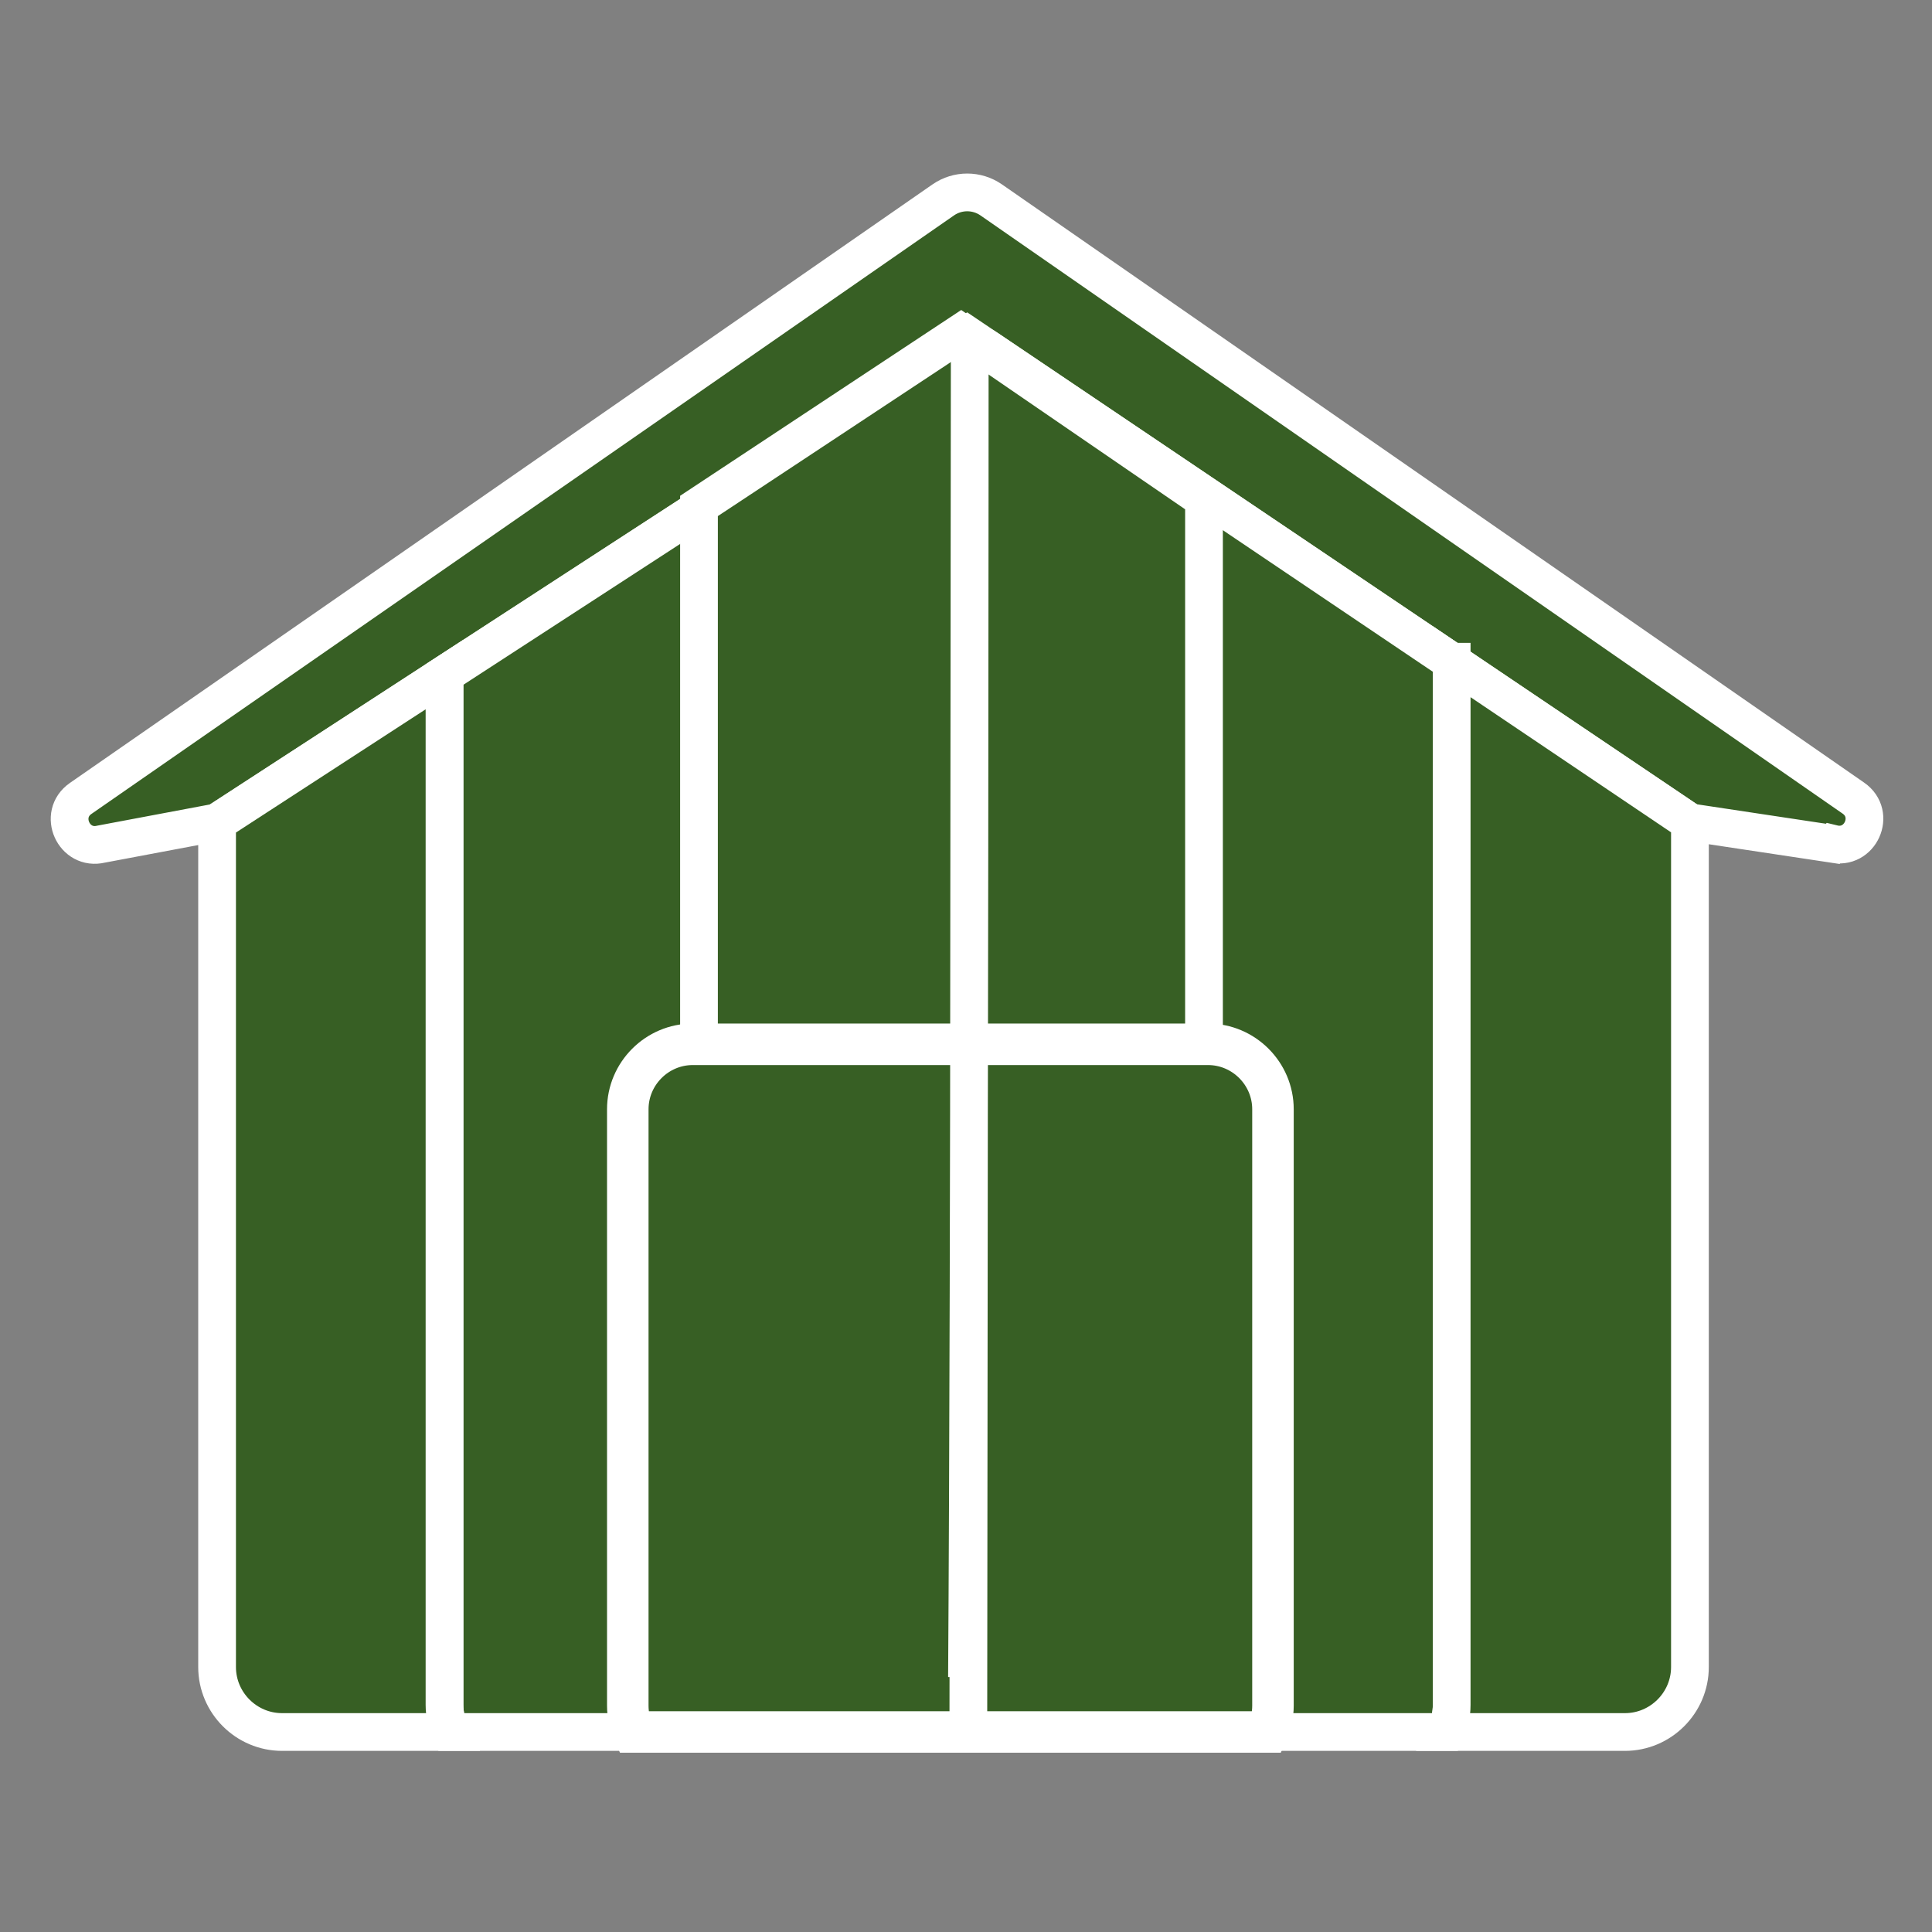 <?xml version="1.0" encoding="UTF-8"?><svg xmlns="http://www.w3.org/2000/svg" viewBox="0 0 512 512"><rect x="0" y="0" width="512" height="512" fill="#808080" stroke="none"/><defs><style>.h{stroke-width:11px;}.h,.i{fill:#375f24;stroke:#fff;stroke-miterlimit:10;}.i{stroke-width:10px;}</style></defs><g id="a"/><g id="b"/><g id="c"/><g id="d"/><g id="e"/><g id="f"><g id="g"><path class="i" d="M485.7,223.63l-37.86-5.71-129.84-87.54-56.48-38.07c-3.19-2.15-7.35-2.18-10.56-.09l-65.72,42.71L57.53,217.92l-30.71,5.78c-7.26,1.77-11.58-7.84-5.45-12.1l102.59-71.18,61.29-42.53,64.73-44.92c3.82-2.64,8.87-2.64,12.69,0l55.35,38.41,70.66,49.03,102.49,71.1c6.14,4.26,1.82,13.88-5.45,12.1Z"/><path class="i" d="M384.71,175.36V451.82c0,2.55-.56,4.99-1.58,7.18H119.38c-1.02-2.18-1.58-4.62-1.58-7.18V178.76l47.94-31.15,90.53-58.84,87.28,58.84,41.16,27.75Z"/><path class="i" d="M117.8,451.82c0,2.55,.56,4.99,1.58,7.18h-44.63c-9.47,0-17.22-7.75-17.22-17.22V217.92l60.27-39.16V451.82Z"/><path class="i" d="M447.85,217.92v223.86c0,9.47-7.75,17.22-17.22,17.22h-47.5c1.02-2.18,1.58-4.62,1.58-7.18V175.36l63.14,42.56Z"/><path class="i" d="M319.07,132.34v141c0,1.3-.28,2.55-.79,3.66H186.03c-.51-1.11-.79-2.36-.79-3.66V134.08l24.04-15.89,45.4-30.01,43.76,30.01,20.64,14.15Z"/><path class="h" d="M337.35,293.97v158.05c0,2.48-.53,4.84-1.49,6.97H167.86c-.96-2.14-1.49-4.49-1.49-6.97v-158.05c0-9.47,7.75-17.22,17.22-17.22h136.54c9.47,0,17.22,7.75,17.22,17.22Z"/><path class="i" d="M256.62,459l.37-366.39v-3.84s0,245.88-.73,355.7"/></g></g></svg>
